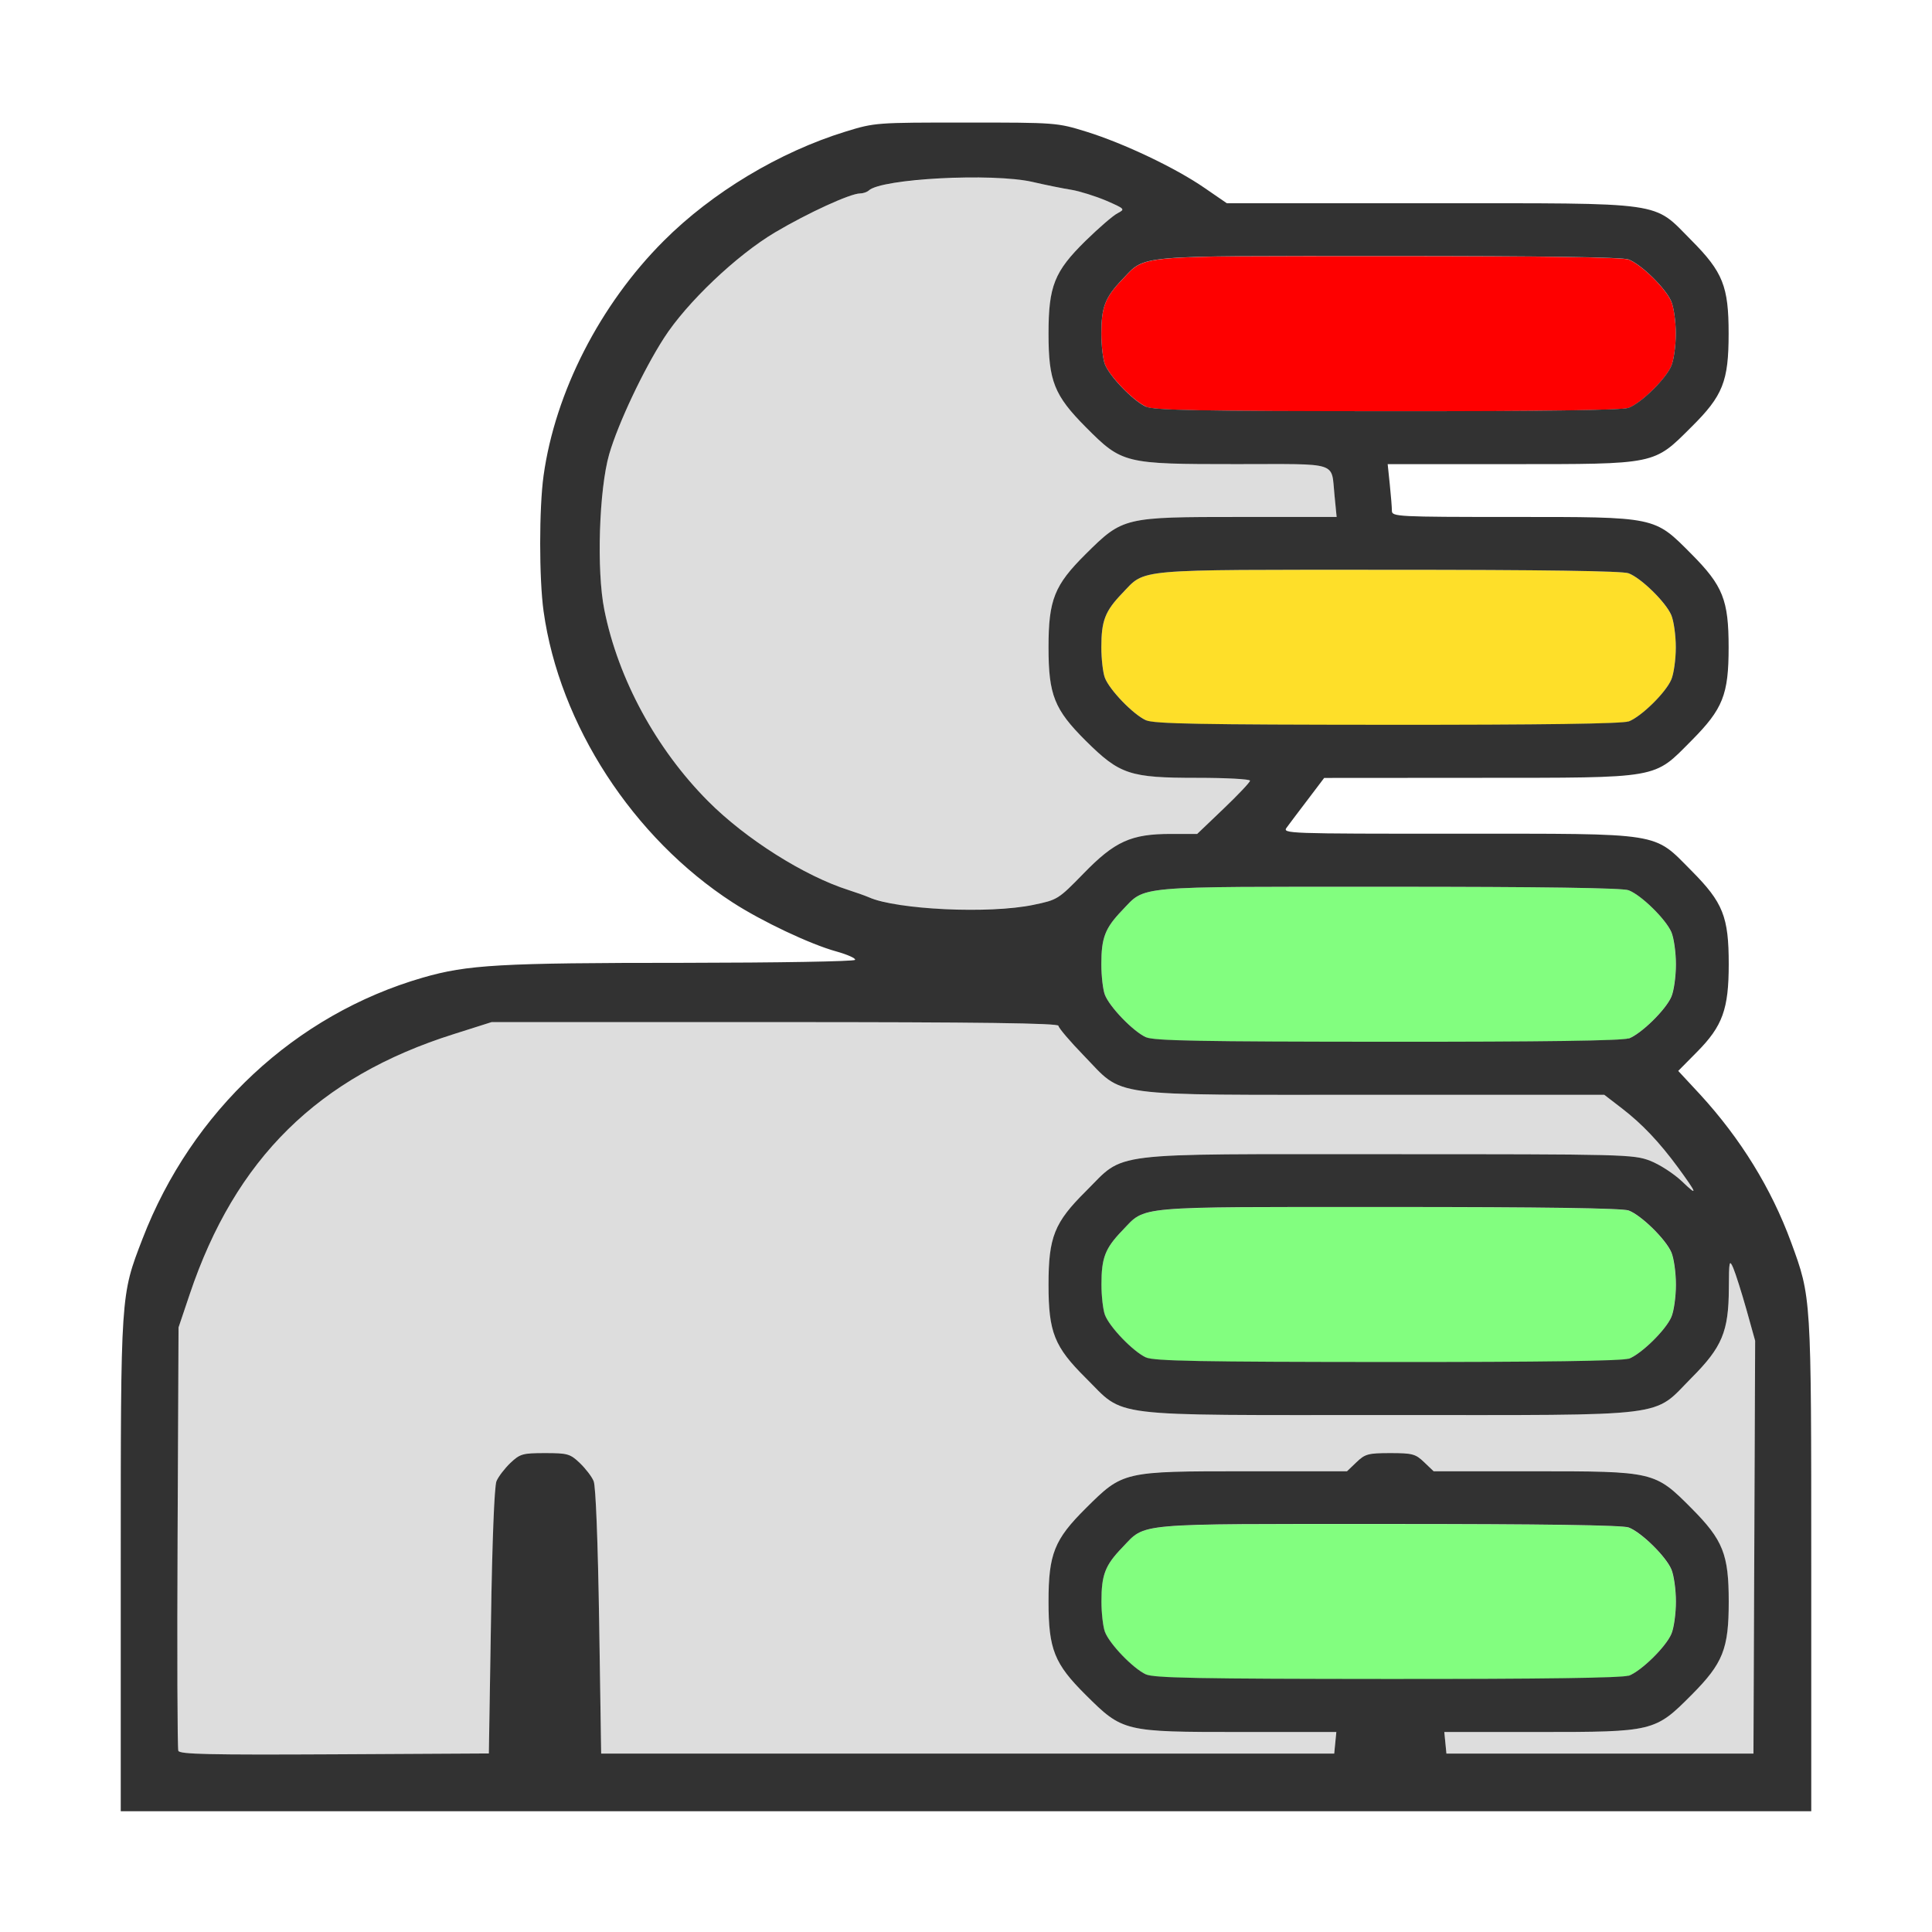 <?xml version="1.0" encoding="UTF-8" standalone="no"?>
<!-- Created with Inkscape (http://www.inkscape.org/) -->

<svg
   version="1.1"
   id="svg2"
   width="1600"
   height="1600"
   viewBox="0 0 1600 1600"
   sodipodi:docname="weight_levels.svg"
   inkscape:version="1.2.2 (732a01da63, 2022-12-09)"
   xmlns:inkscape="http://www.inkscape.org/namespaces/inkscape"
   xmlns:sodipodi="http://sodipodi.sourceforge.net/DTD/sodipodi-0.dtd"
   xmlns="http://www.w3.org/2000/svg"
   xmlns:svg="http://www.w3.org/2000/svg"
   xmlns:rdf="http://www.w3.org/1999/02/22-rdf-syntax-ns#"
   xmlns:cc="http://creativecommons.org/ns#"
   xmlns:dc="http://purl.org/dc/elements/1.1/">
  <defs
     id="defs6" />
  <sodipodi:namedview
     pagecolor="#808080"
     bordercolor="#666666"
     borderopacity="1"
     objecttolerance="10"
     gridtolerance="10"
     guidetolerance="10"
     inkscape:pageopacity="0"
     inkscape:pageshadow="2"
     inkscape:window-width="1993"
     inkscape:window-height="1009"
     id="namedview4"
     showgrid="false"
     inkscape:zoom="0.5"
     inkscape:cx="55"
     inkscape:cy="462"
     inkscape:window-x="-8"
     inkscape:window-y="-8"
     inkscape:window-maximized="1"
     inkscape:current-layer="WEIGHT_LEVELS"
     inkscape:showpageshadow="0"
     inkscape:pagecheckerboard="true"
     inkscape:deskcolor="#d1d1d1" />
  <g
     id="WEIGHT_LEVELS"
     transform="matrix(87.5,0,0,87.5,100,100)"
     style="stroke-width:0.011">
    <path
       style="fill:none;stroke-width:0"
       d="M 0.003,5.648 0,0 3.633,0.002 7.266,0.003 6.984,0.076 C 5.438,0.48 4.216,1.824 4.002,3.357 c -0.043,0.31 -0.043,0.976 0,1.285 0.149,1.073 0.845,2.144 1.79,2.757 0.275,0.178 0.733,0.394 0.981,0.463 0.107,0.03 0.187,0.066 0.178,0.08 -0.009,0.015 -0.736,0.027 -1.616,0.027 C 4.454,7.97 3.601,7.983 3.438,7.999 2.682,8.073 1.86,8.46 1.242,9.031 0.678,9.553 0.204,10.368 0.052,11.078 0.01,11.276 0.005,10.747 0.003,5.648 Z M 15.957,11.137 C 15.931,10.943 15.768,10.473 15.633,10.203 15.473,9.881 15.218,9.514 14.965,9.239 L 14.741,8.996 14.918,8.817 c 0.242,-0.245 0.301,-0.407 0.301,-0.831 0,-0.452 -0.054,-0.589 -0.352,-0.884 C 14.495,6.731 14.612,6.75 12.652,6.75 c -1.615,0 -1.659,-0.002 -1.617,-0.058 0.024,-0.032 0.113,-0.151 0.199,-0.264 l 0.156,-0.206 1.461,-0.001 c 1.732,-0.002 1.647,0.013 2.015,-0.352 0.298,-0.296 0.352,-0.433 0.352,-0.883 0,-0.451 -0.055,-0.588 -0.352,-0.883 C 14.507,3.744 14.538,3.75 13.176,3.75 H 12.04 L 12.02,3.558 C 12.009,3.452 12,3.34 12,3.308 12,3.253 12.051,3.25 13.155,3.25 c 1.389,0 1.356,0.007 1.713,-0.352 0.297,-0.299 0.351,-0.434 0.351,-0.882 0,-0.448 -0.054,-0.583 -0.351,-0.882 C 14.496,0.759 14.653,0.781 12.39,0.781 H 10.469 L 10.261,0.638 C 9.883,0.38 9.478,0.197 9.016,0.076 L 8.734,0.003 12.367,0.002 16,0 v 5.641 c 0,3.102 -0.005,5.641 -0.011,5.641 -0.006,0 -0.02,-0.065 -0.031,-0.145 z"
       id="path829"
       inkscape:connector-curvature="0" />
    <path
       style="fill:#dddddd;stroke-width:0"
       d="m 0.545,15.429 c -0.009,-0.022 -0.012,-0.933 -0.007,-2.024 l 0.009,-1.983 0.105,-0.312 C 1.084,9.823 1.869,9.049 3.154,8.644 L 3.51,8.531 H 6.193 C 8.144,8.531 8.875,8.541 8.875,8.566 8.875,8.585 8.983,8.712 9.114,8.847 9.504,9.247 9.296,9.219 11.865,9.219 h 2.176 L 14.206,9.346 c 0.193,0.149 0.356,0.32 0.531,0.56 0.186,0.253 0.194,0.281 0.038,0.132 C 14.699,9.965 14.564,9.877 14.474,9.843 14.318,9.784 14.226,9.781 12,9.781 9.294,9.781 9.514,9.754 9.133,10.132 8.836,10.428 8.781,10.565 8.781,11.016 c 0,0.451 0.055,0.588 0.352,0.883 C 9.514,12.277 9.294,12.25 11.999,12.25 c 2.71,0 2.492,0.027 2.869,-0.352 0.289,-0.291 0.35,-0.438 0.352,-0.843 0.001,-0.264 0.005,-0.281 0.042,-0.195 0.022,0.052 0.078,0.227 0.124,0.391 l 0.084,0.297 -0.008,1.953 -0.008,1.953 H 14 12.547 L 12.537,15.352 12.527,15.25 h 0.891 c 1.089,0 1.103,-0.003 1.449,-0.352 0.297,-0.299 0.351,-0.434 0.351,-0.882 0,-0.448 -0.054,-0.583 -0.351,-0.882 C 14.519,12.782 14.514,12.781 13.368,12.781 h -0.942 l -0.09,-0.086 c -0.081,-0.078 -0.111,-0.086 -0.32,-0.086 -0.209,0 -0.239,0.008 -0.32,0.086 l -0.09,0.086 h -0.959 c -1.16,0 -1.16,3.1e-5 -1.514,0.351 C 8.836,13.428 8.781,13.565 8.781,14.016 c 0,0.451 0.055,0.588 0.352,0.883 C 9.484,15.248 9.494,15.25 10.596,15.25 h 0.908 l -0.01,0.102 -0.01,0.102 H 8.016 4.547 l -0.019,-1.25 C 4.516,13.453 4.496,12.922 4.476,12.875 4.458,12.832 4.399,12.755 4.345,12.703 c -0.092,-0.087 -0.116,-0.094 -0.329,-0.094 -0.213,0 -0.238,0.007 -0.329,0.094 -0.054,0.052 -0.113,0.129 -0.131,0.172 -0.019,0.046 -0.04,0.588 -0.052,1.328 l -0.019,1.25 -1.462,0.008 c -1.18,0.007 -1.465,2.5e-4 -1.477,-0.033 z M 7.344,7.42 C 7.232,7.396 7.112,7.364 7.078,7.349 7.044,7.334 6.959,7.303 6.891,7.282 6.471,7.149 5.914,6.797 5.56,6.441 5.068,5.947 4.708,5.284 4.577,4.629 4.502,4.259 4.527,3.489 4.623,3.156 4.707,2.867 4.945,2.362 5.141,2.057 5.356,1.722 5.828,1.273 6.192,1.057 6.504,0.872 6.906,0.688 6.997,0.688 c 0.029,0 0.066,-0.013 0.083,-0.028 C 7.141,0.602 7.469,0.555 7.922,0.54 8.293,0.528 8.439,0.536 8.625,0.578 8.754,0.608 8.923,0.642 9,0.654 c 0.077,0.012 0.224,0.058 0.326,0.102 0.18,0.077 0.183,0.081 0.109,0.118 C 9.393,0.896 9.257,1.014 9.132,1.136 8.836,1.427 8.781,1.564 8.781,2.016 c 0,0.447 0.054,0.583 0.351,0.881 C 9.478,3.246 9.496,3.25 10.56,3.25 c 0.987,0 0.894,-0.03 0.928,0.297 L 11.509,3.75 h -0.91 C 9.493,3.75 9.485,3.752 9.133,4.101 8.836,4.396 8.781,4.533 8.781,4.984 c 0,0.451 0.055,0.588 0.352,0.883 0.323,0.32 0.414,0.351 1.054,0.351 0.275,0 0.5,0.012 0.5,0.027 0,0.015 -0.112,0.134 -0.25,0.266 L 10.188,6.75 H 9.939 C 9.562,6.75 9.408,6.82 9.112,7.125 8.873,7.37 8.866,7.374 8.639,7.421 8.349,7.481 7.625,7.48 7.344,7.42 Z"
       id="path827"
       inkscape:connector-curvature="0" />
    <path
       style="fill:#fedf29;stroke-width:0"
       d="M 9.703,5.674 C 9.584,5.621 9.357,5.386 9.314,5.271 9.296,5.223 9.281,5.094 9.281,4.984 9.281,4.732 9.316,4.642 9.478,4.473 9.705,4.237 9.561,4.25 11.997,4.25 c 1.461,0 2.216,0.011 2.274,0.033 0.119,0.045 0.351,0.272 0.404,0.396 0.024,0.055 0.043,0.193 0.043,0.306 0,0.113 -0.019,0.25 -0.043,0.306 -0.053,0.124 -0.285,0.351 -0.404,0.396 -0.059,0.022 -0.812,0.033 -2.281,0.032 -1.77,-9.875e-4 -2.211,-0.009 -2.287,-0.043 z"
       id="path825"
       inkscape:connector-curvature="0" />
    <path
       style="fill:#82fe7f;stroke-width:0"
       d="M 9.703,14.705 C 9.584,14.652 9.357,14.417 9.314,14.303 9.296,14.254 9.281,14.125 9.281,14.016 c 0,-0.252 0.035,-0.342 0.197,-0.511 0.226,-0.236 0.082,-0.223 2.519,-0.223 1.461,0 2.216,0.011 2.274,0.033 0.119,0.045 0.351,0.272 0.404,0.396 0.024,0.055 0.043,0.193 0.043,0.306 0,0.113 -0.019,0.25 -0.043,0.306 -0.053,0.124 -0.285,0.351 -0.404,0.396 -0.059,0.022 -0.812,0.033 -2.281,0.032 -1.77,-9.88e-4 -2.211,-0.009 -2.287,-0.043 z m 0,-3 C 9.584,11.652 9.357,11.417 9.314,11.303 9.296,11.254 9.281,11.125 9.281,11.016 c 0,-0.252 0.035,-0.342 0.197,-0.511 0.226,-0.236 0.082,-0.223 2.519,-0.223 1.461,0 2.216,0.011 2.274,0.033 0.119,0.045 0.351,0.272 0.404,0.396 0.024,0.055 0.043,0.193 0.043,0.306 0,0.113 -0.019,0.25 -0.043,0.306 -0.053,0.124 -0.285,0.351 -0.404,0.396 -0.059,0.022 -0.812,0.033 -2.281,0.032 -1.77,-9.88e-4 -2.211,-0.009 -2.287,-0.043 z m 0,-3.031 C 9.584,8.621 9.357,8.386 9.314,8.271 9.296,8.223 9.281,8.094 9.281,7.984 9.281,7.732 9.316,7.642 9.478,7.473 9.705,7.237 9.561,7.25 11.997,7.25 c 1.461,0 2.216,0.011 2.274,0.033 0.119,0.045 0.351,0.272 0.404,0.396 0.024,0.055 0.043,0.193 0.043,0.306 0,0.113 -0.019,0.25 -0.043,0.306 -0.053,0.124 -0.285,0.351 -0.404,0.396 -0.059,0.022 -0.812,0.033 -2.281,0.032 -1.77,-9.875e-4 -2.211,-0.009 -2.287,-0.043 z"
       id="path823"
       inkscape:connector-curvature="0" />
    <path
       style="fill:#fe0000;stroke-width:0"
       d="M 9.703,2.705 C 9.584,2.652 9.357,2.417 9.314,2.303 9.296,2.254 9.281,2.125 9.281,2.016 9.281,1.763 9.316,1.673 9.478,1.504 9.705,1.268 9.561,1.281 11.997,1.281 c 1.461,0 2.216,0.011 2.274,0.033 0.119,0.045 0.351,0.272 0.404,0.396 0.024,0.055 0.043,0.193 0.043,0.306 0,0.113 -0.019,0.25 -0.043,0.306 -0.053,0.124 -0.285,0.351 -0.404,0.396 -0.059,0.022 -0.812,0.033 -2.281,0.032 -1.77,-9.875e-4 -2.211,-0.009 -2.287,-0.043 z"
       id="path821"
       inkscape:connector-curvature="0" />
    <path
       style="fill:#323232;stroke-width:0"
       d="M 0,13.671 C 0,11.09 -0.002,11.122 0.206,10.582 0.672,9.373 1.653,8.459 2.859,8.11 3.281,7.988 3.587,7.97 5.334,7.97 6.214,7.969 6.941,7.957 6.95,7.942 6.959,7.928 6.879,7.892 6.772,7.862 6.525,7.794 6.067,7.577 5.792,7.399 4.847,6.787 4.152,5.716 4.002,4.643 c -0.043,-0.31 -0.043,-0.976 0,-1.285 C 4.112,2.569 4.536,1.74 5.138,1.138 5.597,0.678 6.234,0.296 6.859,0.103 7.138,0.017 7.149,0.017 8,0.017 c 0.853,0 0.862,6.9123e-4 1.141,0.087 0.353,0.11 0.842,0.342 1.117,0.532 L 10.469,0.781 h 1.92 c 2.263,0 2.106,-0.022 2.478,0.352 0.297,0.299 0.351,0.435 0.351,0.881 0,0.452 -0.054,0.589 -0.352,0.884 C 14.506,3.257 14.541,3.25 13.151,3.25 h -1.16 l 0.02,0.192 c 0.011,0.106 0.02,0.218 0.02,0.25 0,0.055 0.051,0.058 1.139,0.058 1.371,0 1.341,-0.006 1.697,0.352 0.297,0.299 0.351,0.434 0.351,0.882 0,0.448 -0.054,0.583 -0.351,0.882 -0.364,0.366 -0.281,0.352 -2.017,0.353 l -1.46,0.001 -0.156,0.206 c -0.086,0.113 -0.176,0.232 -0.199,0.264 -0.042,0.057 0.002,0.058 1.616,0.058 1.964,0 1.849,-0.018 2.217,0.352 0.297,0.299 0.351,0.434 0.351,0.882 0,0.426 -0.058,0.587 -0.301,0.832 l -0.177,0.179 0.208,0.224 C 15.331,9.634 15.621,10.103 15.809,10.614 16.001,11.138 16,11.116 16,13.671 V 16 H 8 0 Z m 3.504,0.533 c 0.011,-0.741 0.032,-1.282 0.052,-1.328 0.018,-0.043 0.077,-0.12 0.131,-0.172 0.092,-0.087 0.116,-0.094 0.329,-0.094 0.213,0 0.238,0.007 0.329,0.094 0.054,0.052 0.114,0.129 0.131,0.172 0.02,0.047 0.04,0.578 0.052,1.328 l 0.019,1.25 h 3.469 3.469 l 0.01,-0.102 0.01,-0.102 H 10.596 C 9.494,15.25 9.484,15.248 9.133,14.899 8.836,14.604 8.781,14.467 8.781,14.016 c 0,-0.451 0.055,-0.588 0.352,-0.883 0.353,-0.351 0.353,-0.351 1.514,-0.351 h 0.959 l 0.09,-0.086 c 0.081,-0.078 0.111,-0.086 0.32,-0.086 0.209,0 0.239,0.008 0.32,0.086 l 0.09,0.086 h 0.942 c 1.147,0 1.151,0.001 1.5,0.352 0.297,0.299 0.351,0.434 0.351,0.882 0,0.448 -0.054,0.583 -0.351,0.882 C 14.521,15.247 14.507,15.25 13.419,15.25 H 12.527 l 0.01,0.102 0.01,0.102 H 14 15.453 L 15.461,13.5 15.469,11.547 15.386,11.25 c -0.046,-0.163 -0.102,-0.339 -0.124,-0.391 -0.037,-0.086 -0.041,-0.069 -0.042,0.195 -0.002,0.405 -0.063,0.553 -0.352,0.843 C 14.491,12.277 14.709,12.25 11.999,12.25 9.294,12.25 9.514,12.277 9.133,11.899 8.836,11.604 8.781,11.467 8.781,11.016 c 0,-0.451 0.055,-0.588 0.352,-0.883 C 9.514,9.754 9.294,9.781 12,9.781 c 2.226,0 2.318,0.002 2.474,0.062 0.089,0.034 0.225,0.122 0.302,0.195 0.155,0.149 0.147,0.121 -0.038,-0.132 C 14.562,9.667 14.4,9.495 14.206,9.346 L 14.041,9.219 h -2.176 c -2.57,0 -2.362,0.028 -2.751,-0.372 C 8.983,8.712 8.875,8.585 8.875,8.566 8.875,8.541 8.144,8.531 6.193,8.531 H 3.51 L 3.154,8.644 C 1.869,9.049 1.084,9.823 0.652,11.109 l -0.105,0.312 -0.009,1.983 c -0.005,1.091 -0.002,2.001 0.007,2.024 0.013,0.033 0.297,0.039 1.477,0.033 l 1.462,-0.008 z m 10.768,0.514 c 0.119,-0.045 0.351,-0.272 0.404,-0.396 0.024,-0.055 0.043,-0.193 0.043,-0.306 0,-0.113 -0.019,-0.25 -0.043,-0.306 -0.053,-0.124 -0.285,-0.351 -0.404,-0.396 -0.059,-0.022 -0.813,-0.033 -2.274,-0.033 -2.436,0 -2.292,-0.013 -2.519,0.223 -0.163,0.169 -0.197,0.259 -0.197,0.511 0,0.109 0.015,0.239 0.033,0.287 0.043,0.115 0.269,0.349 0.389,0.403 0.076,0.034 0.517,0.042 2.287,0.043 1.469,8.19e-4 2.222,-0.01 2.281,-0.032 z m 0,-3 c 0.119,-0.045 0.351,-0.272 0.404,-0.396 0.024,-0.055 0.043,-0.193 0.043,-0.306 0,-0.113 -0.019,-0.25 -0.043,-0.306 -0.053,-0.124 -0.285,-0.351 -0.404,-0.396 -0.059,-0.022 -0.813,-0.033 -2.274,-0.033 -2.436,0 -2.292,-0.013 -2.519,0.223 -0.163,0.169 -0.197,0.259 -0.197,0.511 0,0.109 0.015,0.239 0.033,0.287 0.043,0.115 0.269,0.349 0.389,0.403 0.076,0.034 0.517,0.042 2.287,0.043 1.469,8.19e-4 2.222,-0.01 2.281,-0.032 z m 0,-3.031 c 0.119,-0.045 0.351,-0.272 0.404,-0.396 0.024,-0.055 0.043,-0.193 0.043,-0.306 0,-0.113 -0.019,-0.25 -0.043,-0.306 C 14.622,7.555 14.39,7.328 14.271,7.283 14.213,7.261 13.458,7.25 11.997,7.25 9.561,7.25 9.705,7.237 9.478,7.473 9.316,7.642 9.281,7.732 9.281,7.984 c 0,0.109 0.015,0.239 0.033,0.287 0.043,0.115 0.269,0.349 0.389,0.403 0.076,0.034 0.517,0.042 2.287,0.043 1.469,8.187e-4 2.222,-0.01 2.281,-0.032 z M 8.639,7.421 C 8.866,7.374 8.873,7.37 9.112,7.125 9.408,6.82 9.562,6.75 9.939,6.75 H 10.188 L 10.438,6.511 C 10.575,6.38 10.688,6.261 10.688,6.246 10.688,6.231 10.463,6.219 10.188,6.219 9.547,6.219 9.456,6.188 9.133,5.868 8.836,5.572 8.781,5.435 8.781,4.984 8.781,4.533 8.836,4.396 9.133,4.101 9.485,3.752 9.493,3.75 10.598,3.75 h 0.91 L 11.488,3.547 C 11.454,3.22 11.547,3.25 10.56,3.25 9.496,3.25 9.478,3.246 9.132,2.898 8.835,2.599 8.781,2.463 8.781,2.016 8.781,1.564 8.836,1.427 9.132,1.136 9.257,1.014 9.393,0.896 9.435,0.875 9.508,0.837 9.505,0.834 9.326,0.756 9.224,0.713 9.077,0.667 9,0.654 8.923,0.642 8.754,0.608 8.625,0.578 8.248,0.493 7.198,0.548 7.08,0.66 7.063,0.675 7.026,0.688 6.997,0.688 6.906,0.688 6.504,0.872 6.192,1.057 5.828,1.273 5.356,1.722 5.141,2.057 4.945,2.362 4.707,2.867 4.623,3.156 4.527,3.489 4.502,4.259 4.577,4.629 4.708,5.284 5.068,5.947 5.56,6.441 5.914,6.797 6.471,7.149 6.891,7.282 c 0.069,0.022 0.153,0.052 0.188,0.067 0.268,0.119 1.141,0.159 1.561,0.072 z M 14.271,5.686 c 0.119,-0.045 0.351,-0.272 0.404,-0.396 0.024,-0.055 0.043,-0.193 0.043,-0.306 0,-0.113 -0.019,-0.25 -0.043,-0.306 C 14.622,4.555 14.39,4.328 14.271,4.283 14.213,4.261 13.458,4.25 11.997,4.25 9.561,4.25 9.705,4.237 9.478,4.473 9.316,4.642 9.281,4.732 9.281,4.984 c 0,0.109 0.015,0.239 0.033,0.287 0.043,0.115 0.269,0.349 0.389,0.403 0.076,0.034 0.517,0.042 2.287,0.043 1.469,8.187e-4 2.222,-0.01 2.281,-0.032 z m 0,-2.969 c 0.119,-0.045 0.351,-0.272 0.404,-0.396 0.024,-0.055 0.043,-0.193 0.043,-0.306 0,-0.113 -0.019,-0.25 -0.043,-0.306 -0.053,-0.124 -0.285,-0.351 -0.404,-0.396 -0.059,-0.022 -0.813,-0.033 -2.274,-0.033 -2.436,0 -2.292,-0.013 -2.519,0.223 C 9.316,1.673 9.281,1.763 9.281,2.016 c 0,0.109 0.015,0.239 0.033,0.287 0.043,0.115 0.269,0.349 0.389,0.403 0.076,0.034 0.517,0.042 2.287,0.043 1.469,8.194e-4 2.222,-0.01 2.281,-0.032 z"
       id="path819"
       inkscape:connector-curvature="0" />
  </g>
</svg>
